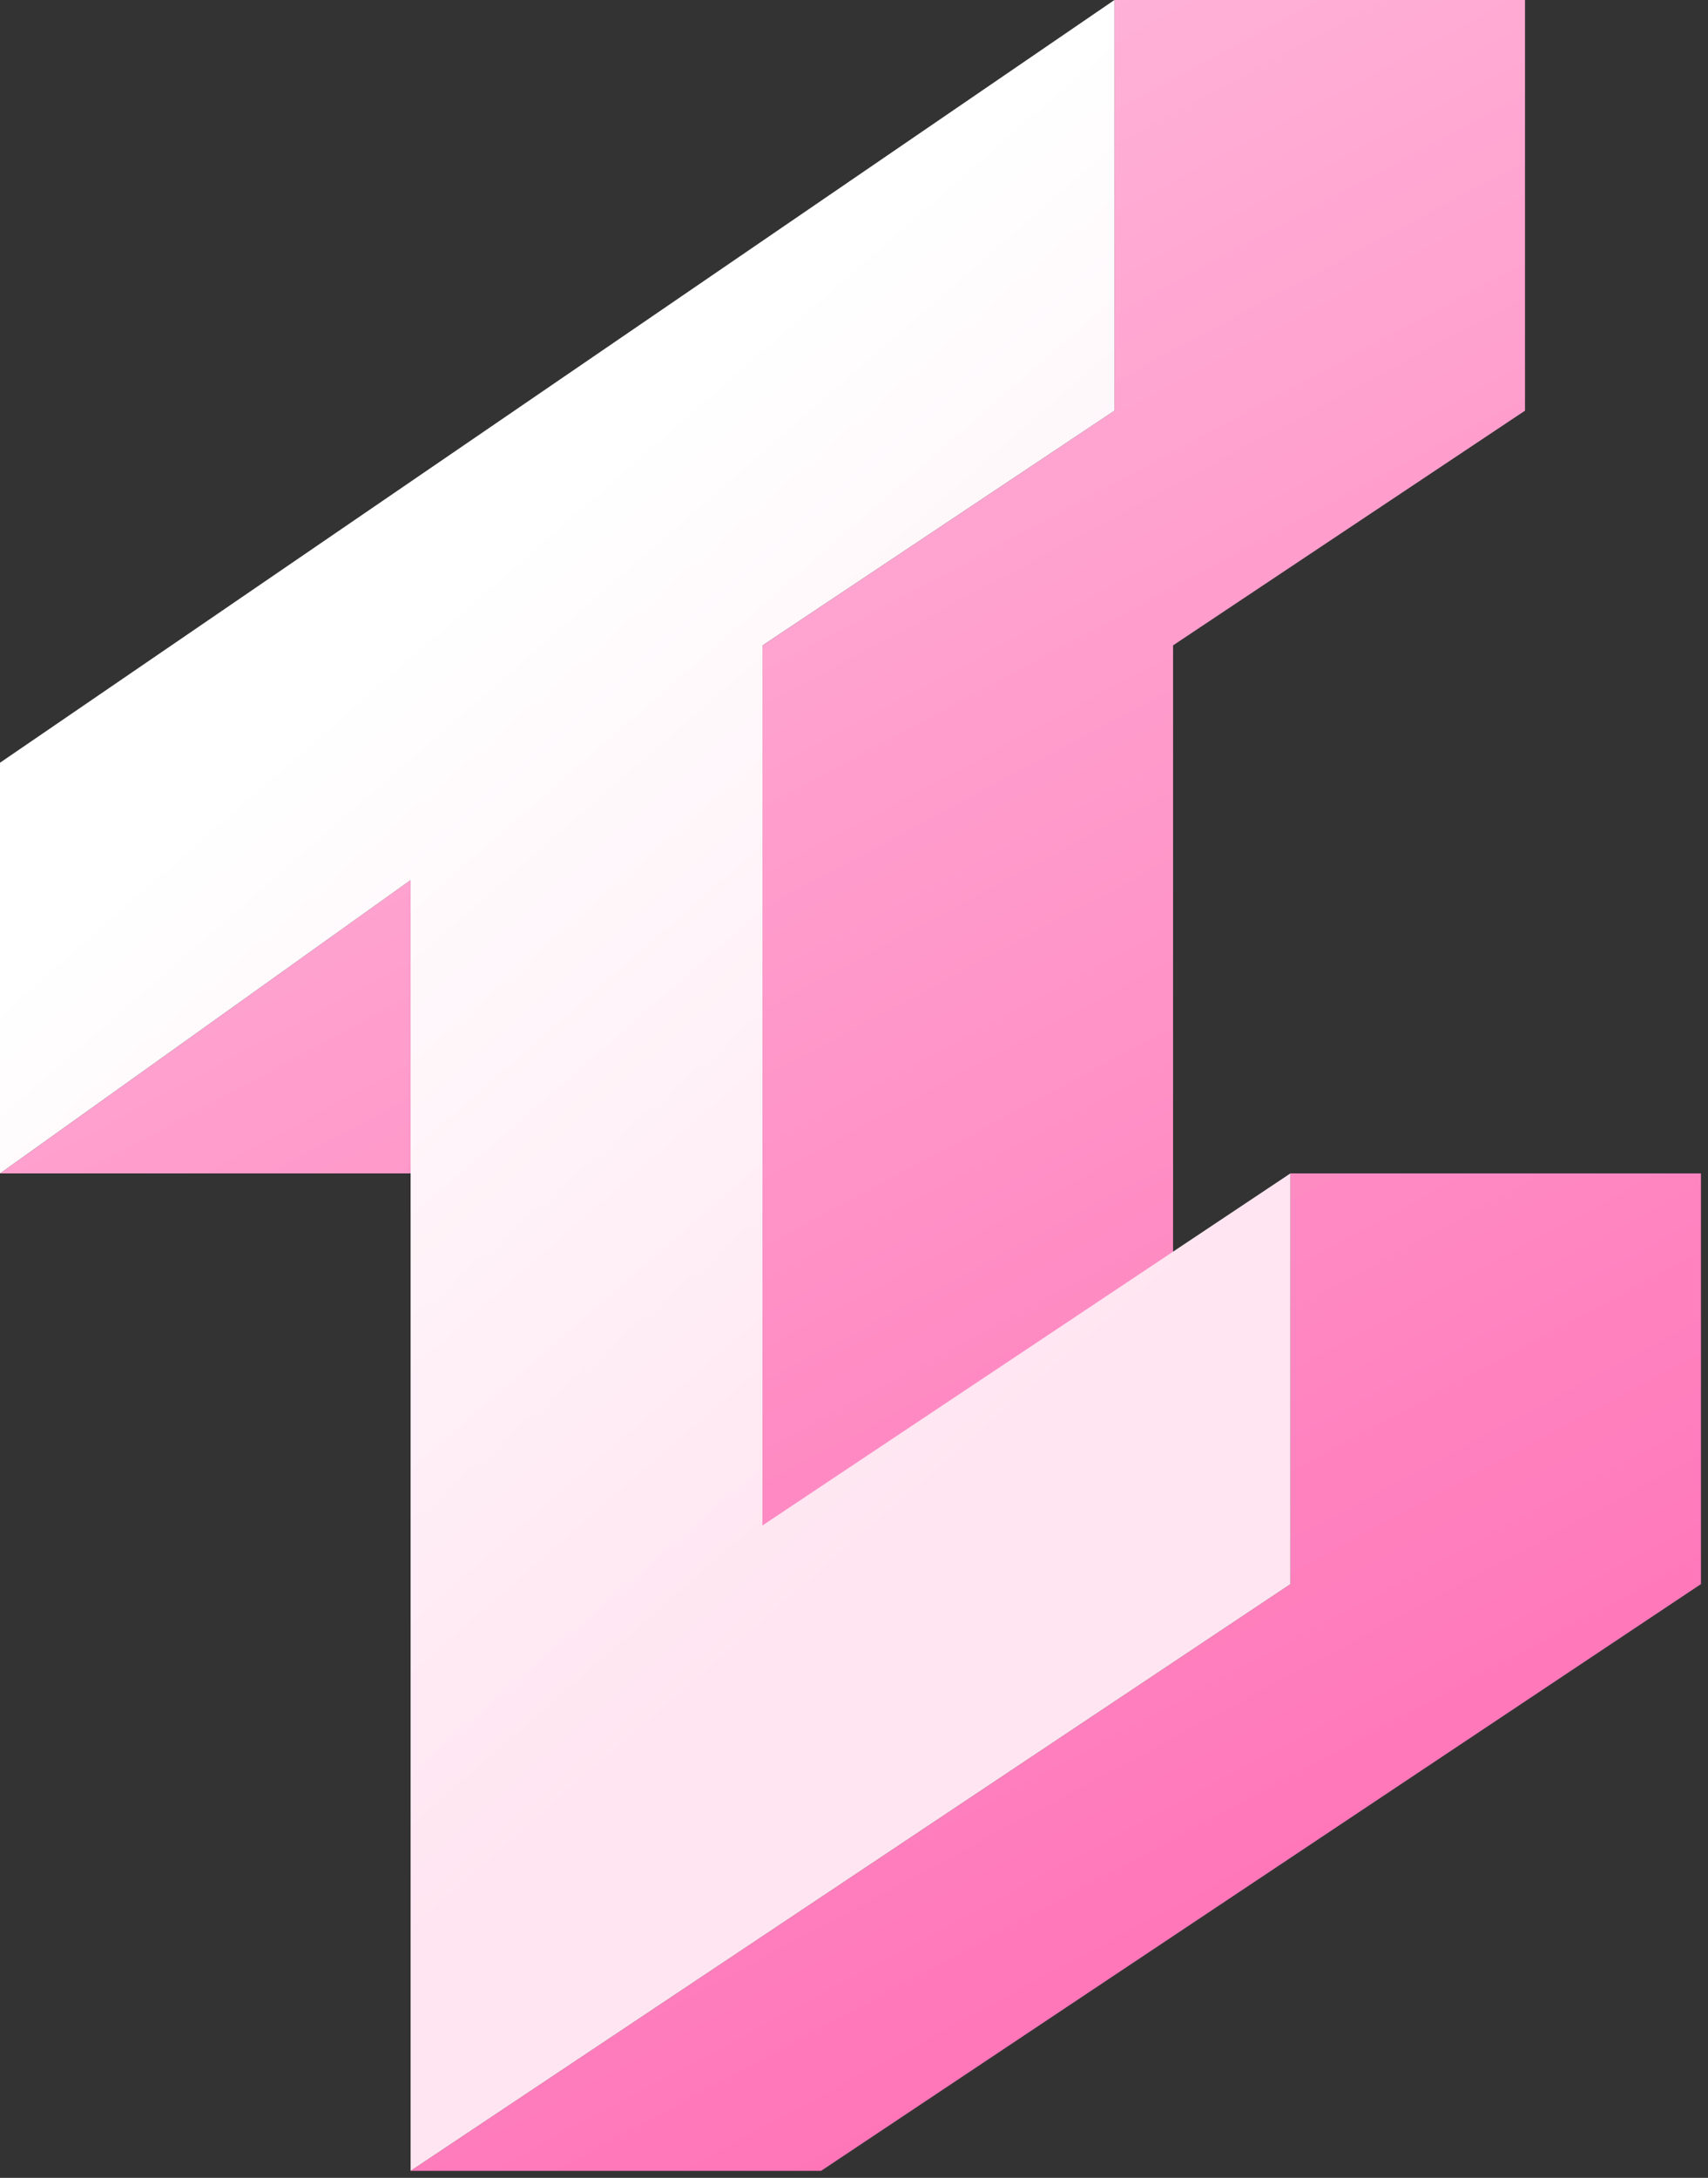 <?xml version="1.0" encoding="UTF-8"?>
<svg width="91px" height="116px" viewBox="0 0 91 116" version="1.1" xmlns="http://www.w3.org/2000/svg" xmlns:xlink="http://www.w3.org/1999/xlink">
    <rect x="0" y="0" width="91" height="116" fill="#333333" stroke="none"/>
    <!-- Generator: Sketch 55.2 (78181) - https://sketchapp.com -->
    <title>TL LITE</title>
    <desc>Created with Sketch.</desc>
    <defs>
        <linearGradient x1="22.152%" y1="1.565%" x2="68.442%" y2="108.474%" id="linearGradient-1">
            <stop stop-color="#FFBBDC" offset="0%"></stop>
            <stop stop-color="#FF6BB3" offset="100%"></stop>
        </linearGradient>
        <linearGradient x1="61.223%" y1="75.182%" x2="35.805%" y2="26.589%" id="linearGradient-2">
            <stop stop-color="#FFE5F1" offset="0%"></stop>
            <stop stop-color="#FFFFFF" offset="100%"></stop>
        </linearGradient>
    </defs>
    <g id="Page-1" stroke="none" stroke-width="1" fill="none" fill-rule="evenodd">
        <g id="TL-LITE" transform="translate(-0, 0)">
            <path d="M59.375,0 L81.25,0 L81.25,21.874 L62.5,34.375 L62.5,71.875 L40.625,84.375 L40.625,34.375 L59.375,21.874 L59.375,0 Z M0,62.5 L21.875,46.875 L21.875,62.5 L0,62.5 Z M68.75,62.5 L90.624,62.5 L90.624,84.375 L43.75,115.625 L21.875,115.625 L68.75,84.375 L68.75,62.5 Z" id="Combined-Shape" fill="url(#linearGradient-1)"></path>
            <polygon id="Fill-4" fill="url(#linearGradient-2)" points="59.375 0 0 40.625 0 62.5 21.876 46.875 21.876 115.625 68.75 84.375 68.75 62.5 40.625 81.25 40.625 34.375 59.375 21.874"></polygon>
        </g>
    </g>
</svg>